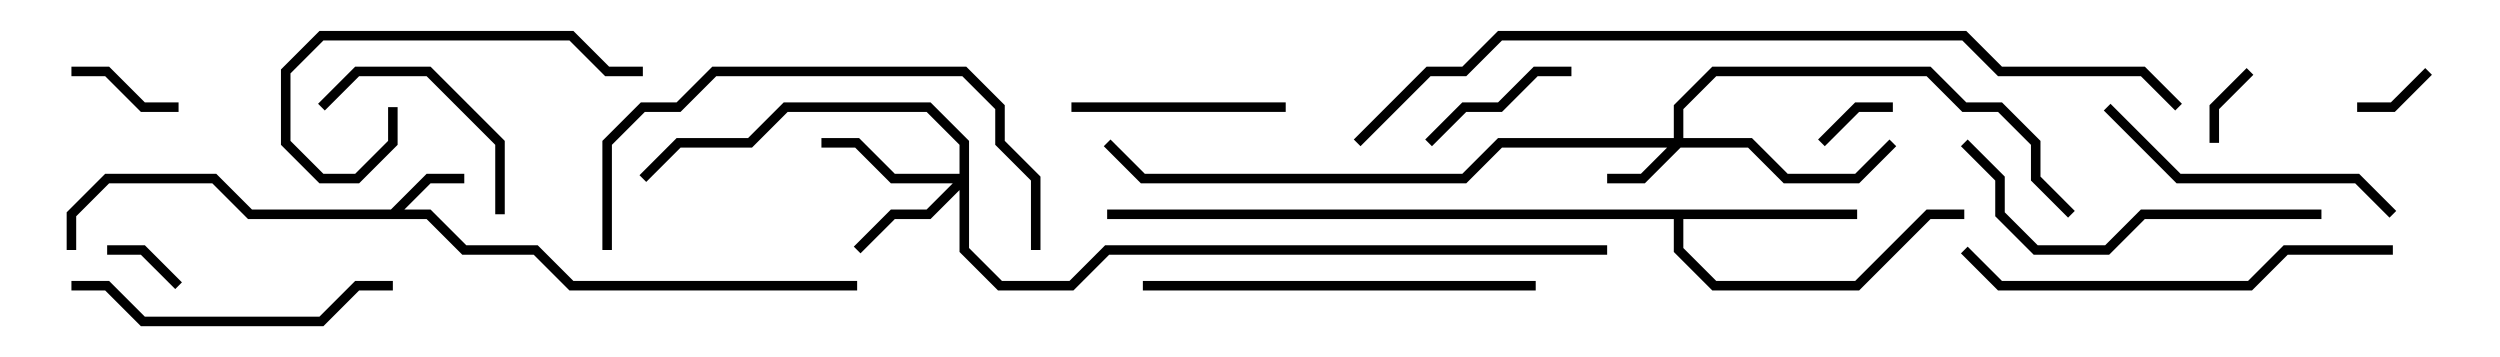 <svg version="1.1" width="105" height="15" xmlns="http://www.w3.org/2000/svg"><path d="M16.417,8.8L17.917,7.3L19.5,7.3L19.5,7.7L18.083,7.7L16.983,8.8L18.083,8.8L19.583,10.3L22.583,10.3L24.083,11.8L36,11.8L36,12.2L23.917,12.2L22.417,10.7L19.417,10.7L17.917,9.2L10.417,9.2L8.917,7.7L4.583,7.7L3.2,9.083L3.2,10.5L2.8,10.5L2.8,8.917L4.417,7.3L9.083,7.3L10.583,8.8z" stroke="none"/><path d="M78,8.8L78,9.2L70.7,9.2L70.7,10.417L72.083,11.8L77.917,11.8L80.917,8.8L82.5,8.8L82.5,9.2L81.083,9.2L78.083,12.2L71.917,12.2L70.3,10.583L70.3,9.2L46.5,9.2L46.5,8.8z" stroke="none"/><path d="M70.3,5.8L70.3,4.417L71.917,2.8L81.083,2.8L82.583,4.3L84.083,4.3L85.7,5.917L85.7,7.417L87.141,8.859L86.859,9.141L85.3,7.583L85.3,6.083L83.917,4.7L82.417,4.7L80.917,3.2L72.083,3.2L70.7,4.583L70.7,5.8L73.583,5.8L75.083,7.3L77.917,7.3L79.359,5.859L79.641,6.141L78.083,7.7L74.917,7.7L73.417,6.2L70.583,6.2L69.083,7.7L67.5,7.7L67.5,7.3L68.917,7.3L70.017,6.2L63.083,6.2L61.583,7.7L47.917,7.7L46.359,6.141L46.641,5.859L48.083,7.3L61.417,7.3L62.917,5.8z" stroke="none"/><path d="M40.3,7.3L40.3,6.083L38.917,4.7L33.083,4.7L31.583,6.2L28.583,6.2L27.141,7.641L26.859,7.359L28.417,5.8L31.417,5.8L32.917,4.3L39.083,4.3L40.7,5.917L40.7,10.417L42.083,11.8L44.917,11.8L46.417,10.3L67.5,10.3L67.5,10.7L46.583,10.7L45.083,12.2L41.917,12.2L40.3,10.583L40.3,7.983L39.083,9.2L37.583,9.2L36.141,10.641L35.859,10.359L37.417,8.8L38.917,8.8L40.017,7.7L37.417,7.7L35.917,6.2L34.5,6.2L34.5,5.8L36.083,5.8L37.583,7.3z" stroke="none"/><path d="M76.641,6.141L76.359,5.859L77.917,4.3L79.5,4.3L79.5,4.7L78.083,4.7z" stroke="none"/><path d="M7.641,11.859L7.359,12.141L5.917,10.7L4.5,10.7L4.5,10.3L6.083,10.3z" stroke="none"/><path d="M93.2,6L92.8,6L92.8,4.417L94.359,2.859L94.641,3.141L93.2,4.583z" stroke="none"/><path d="M101.859,2.859L102.141,3.141L100.583,4.7L99,4.7L99,4.3L100.417,4.3z" stroke="none"/><path d="M3,3.2L3,2.8L4.583,2.8L6.083,4.3L7.5,4.3L7.5,4.7L5.917,4.7L4.417,3.2z" stroke="none"/><path d="M60.141,6.141L59.859,5.859L61.417,4.3L62.917,4.3L64.417,2.8L66,2.8L66,3.2L64.583,3.2L63.083,4.7L61.583,4.7z" stroke="none"/><path d="M13.641,4.641L13.359,4.359L14.917,2.8L18.083,2.8L21.2,5.917L21.2,9L20.8,9L20.8,6.083L17.917,3.2L15.083,3.2z" stroke="none"/><path d="M45,4.7L45,4.3L54,4.3L54,4.7z" stroke="none"/><path d="M27,2.8L27,3.2L25.417,3.2L23.917,1.7L13.583,1.7L12.2,3.083L12.2,5.917L13.583,7.3L14.917,7.3L16.3,5.917L16.3,4.5L16.7,4.5L16.7,6.083L15.083,7.7L13.417,7.7L11.8,6.083L11.8,2.917L13.417,1.3L24.083,1.3L25.583,2.8z" stroke="none"/><path d="M100.641,8.859L100.359,9.141L98.917,7.7L91.417,7.7L88.359,4.641L88.641,4.359L91.583,7.3L99.083,7.3z" stroke="none"/><path d="M3,12.2L3,11.8L4.583,11.8L6.083,13.3L13.417,13.3L14.917,11.8L16.5,11.8L16.5,12.2L15.083,12.2L13.583,13.7L5.917,13.7L4.417,12.2z" stroke="none"/><path d="M97.5,8.8L97.5,9.2L90.083,9.2L88.583,10.7L85.417,10.7L83.8,9.083L83.8,7.583L82.359,6.141L82.641,5.859L84.2,7.417L84.2,8.917L85.583,10.3L88.417,10.3L89.917,8.8z" stroke="none"/><path d="M64.5,11.8L64.5,12.2L48,12.2L48,11.8z" stroke="none"/><path d="M43.7,10.5L43.3,10.5L43.3,7.583L41.8,6.083L41.8,4.583L40.417,3.2L30.083,3.2L28.583,4.7L27.083,4.7L25.7,6.083L25.7,10.5L25.3,10.5L25.3,5.917L26.917,4.3L28.417,4.3L29.917,2.8L40.583,2.8L42.2,4.417L42.2,5.917L43.7,7.417z" stroke="none"/><path d="M100.5,10.3L100.5,10.7L96.083,10.7L94.583,12.2L83.917,12.2L82.359,10.641L82.641,10.359L84.083,11.8L94.417,11.8L95.917,10.3z" stroke="none"/><path d="M91.641,4.359L91.359,4.641L89.917,3.2L83.917,3.2L82.417,1.7L63.083,1.7L61.583,3.2L60.083,3.2L57.141,6.141L56.859,5.859L59.917,2.8L61.417,2.8L62.917,1.3L82.583,1.3L84.083,2.8L90.083,2.8z" stroke="none"/></svg>